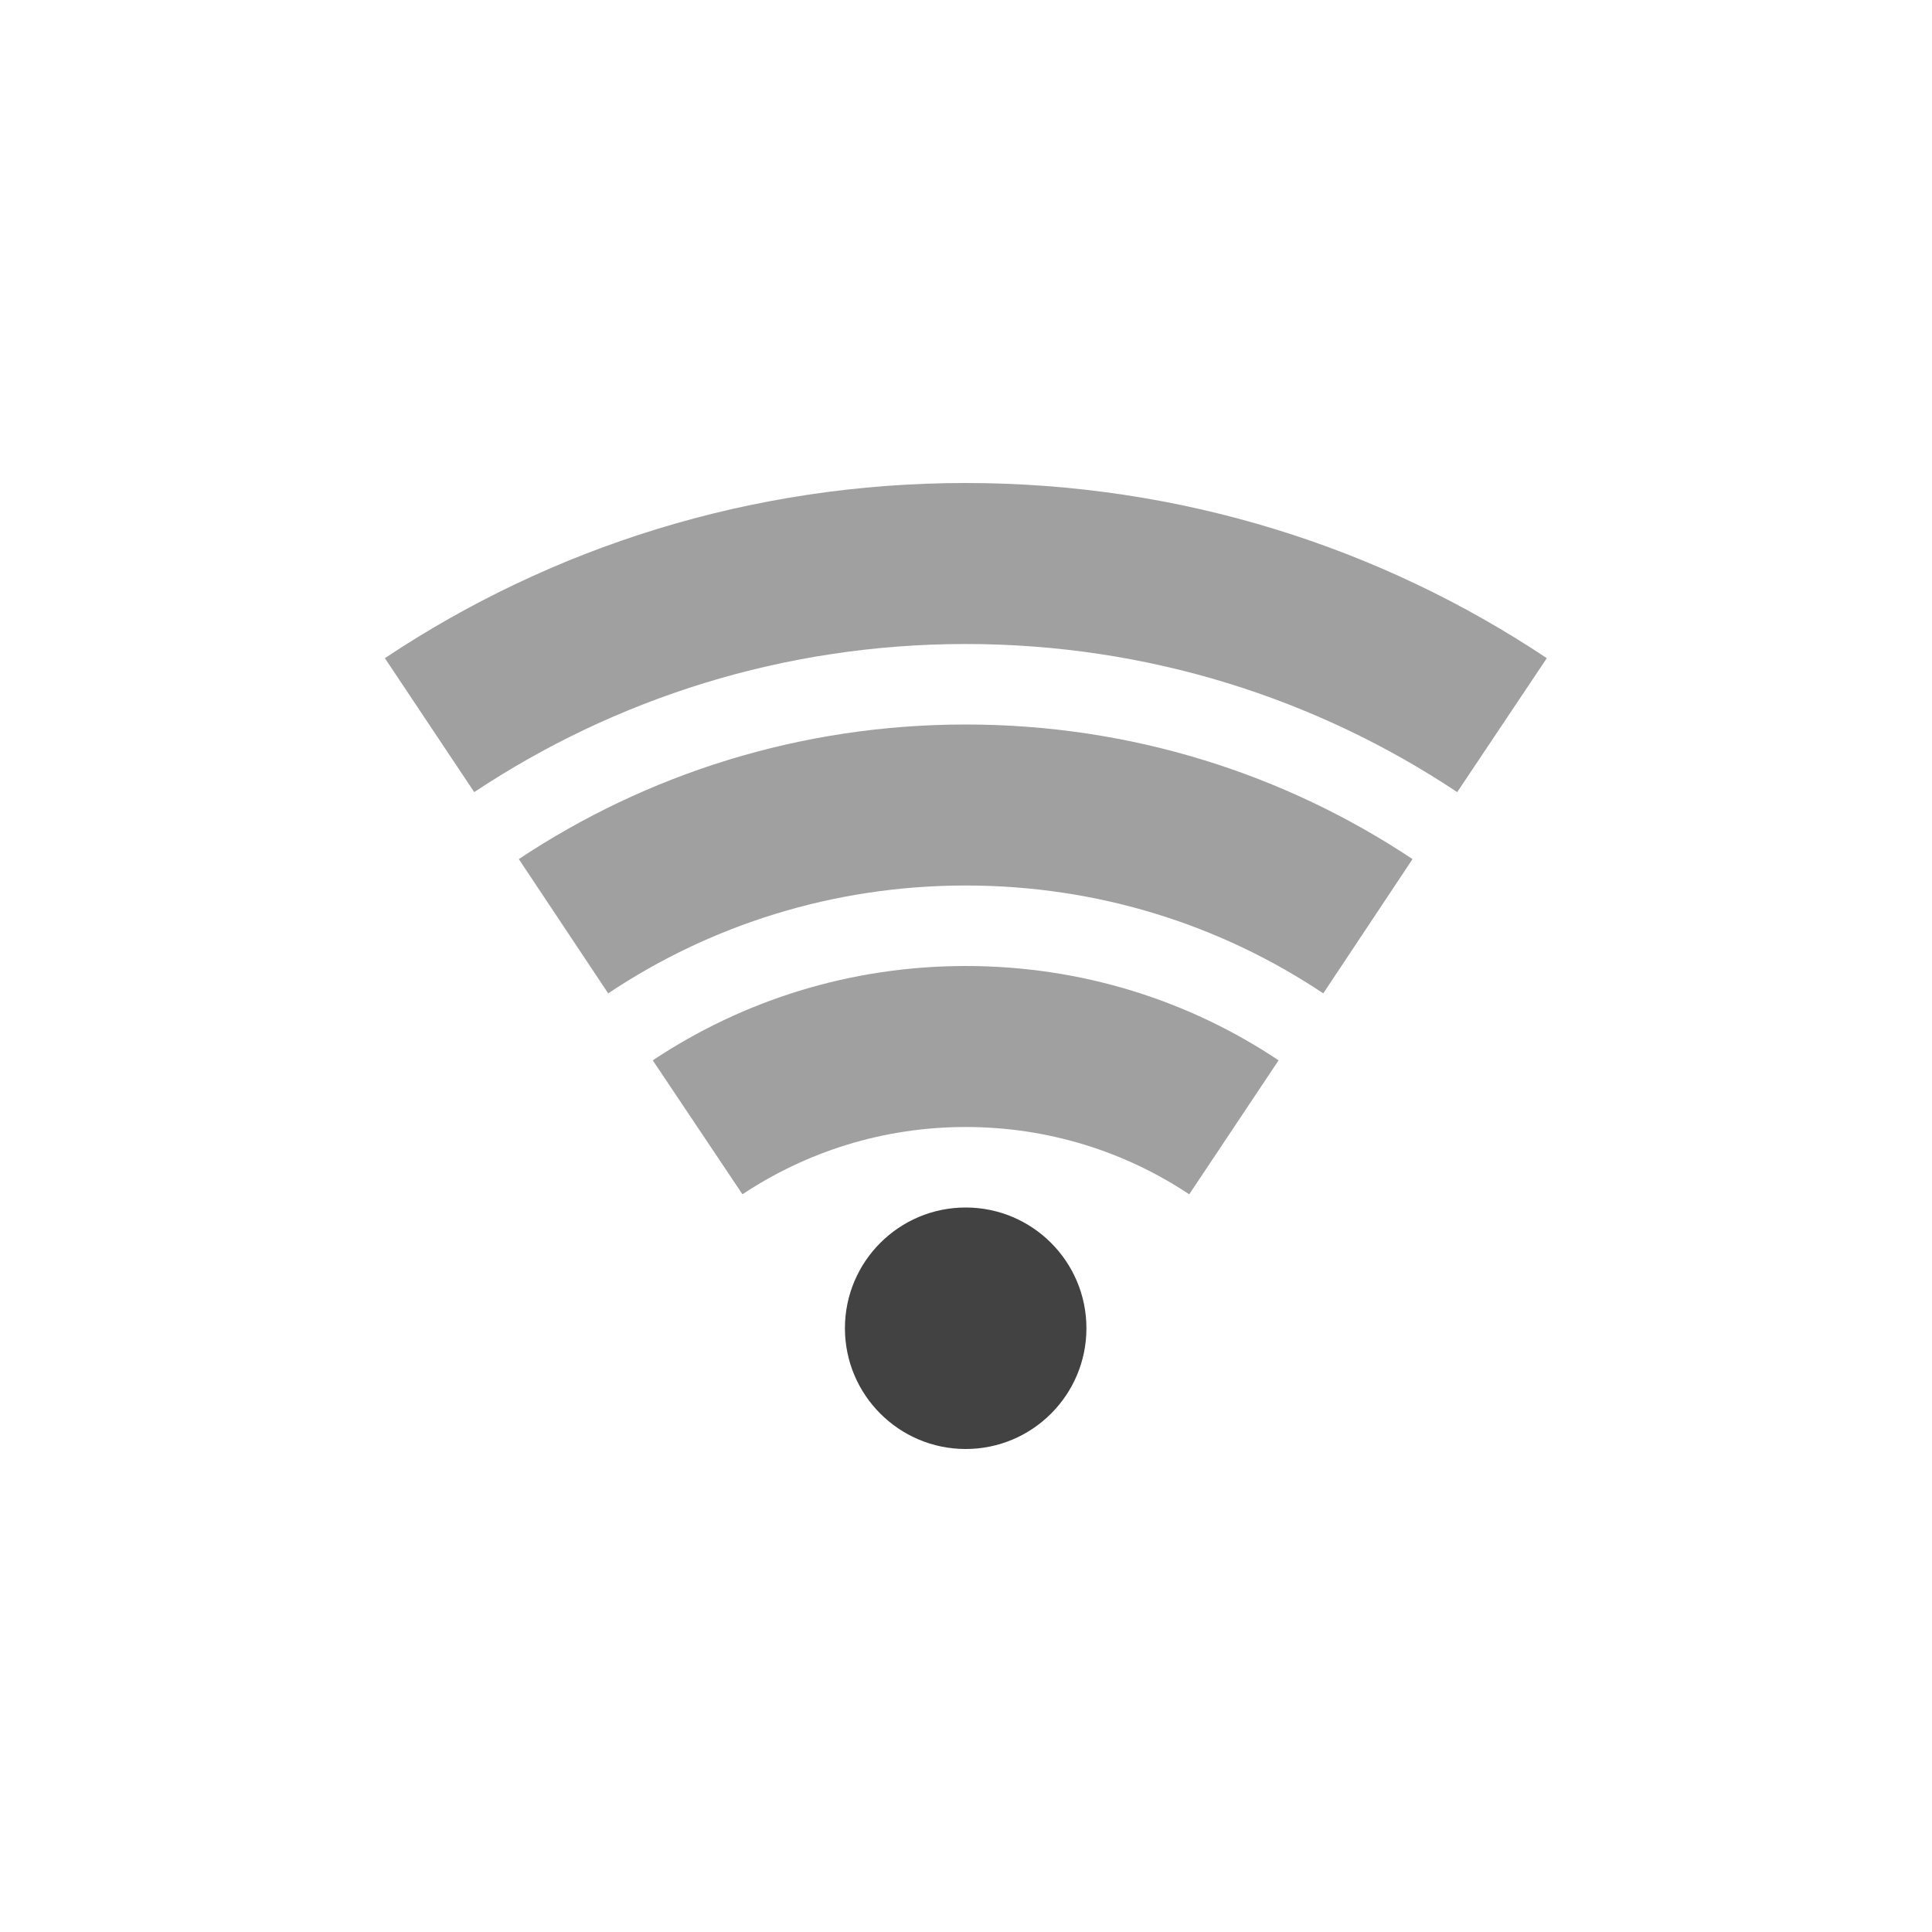 <?xml version="1.0" encoding="UTF-8"?>
<svg xmlns="http://www.w3.org/2000/svg" xmlns:xlink="http://www.w3.org/1999/xlink" width="24px" height="24px" viewBox="0 0 24 24" version="1.1">
<g id="surface1">
<defs>
  <style id="current-color-scheme" type="text/css">
   .ColorScheme-Text { color:#424242; } .ColorScheme-Highlight { color:#eeeeee; }
  </style>
 </defs>
<path style="fill:currentColor;fill-opacity:0.5" class="ColorScheme-Text" d="M 11.996 6 C 9.324 6 6.844 6.801 4.781 8.176 L 5.891 9.84 C 7.637 8.68 9.734 8 11.996 8 C 14.262 8 16.359 8.68 18.102 9.84 L 19.215 8.176 C 17.152 6.801 14.672 6 11.996 6 Z M 11.996 9 C 9.941 9 8.031 9.617 6.445 10.672 L 7.555 12.34 C 8.824 11.492 10.352 11 11.996 11 C 13.645 11 15.168 11.492 16.438 12.34 L 17.547 10.672 C 15.961 9.617 14.055 9 11.996 9 Z M 11.996 12 C 10.559 12 9.223 12.43 8.109 13.172 L 9.223 14.836 C 10.016 14.309 10.969 14 11.996 14 C 13.027 14 13.98 14.309 14.773 14.836 L 15.883 13.172 C 14.773 12.43 13.438 12 11.996 12 Z M 11.996 12 "/>
<defs>
  <style id="current-color-scheme" type="text/css">
   .ColorScheme-Text { color:#424242; } .ColorScheme-Highlight { color:#eeeeee; }
  </style>
 </defs>
<path style="fill:currentColor" class="ColorScheme-Text" d="M 11.996 15 C 12.824 15 13.496 15.672 13.496 16.5 C 13.496 17.328 12.824 18 11.996 18 C 11.168 18 10.496 17.328 10.496 16.5 C 10.496 15.672 11.168 15 11.996 15 Z M 11.996 15 "/>
</g>
</svg>
